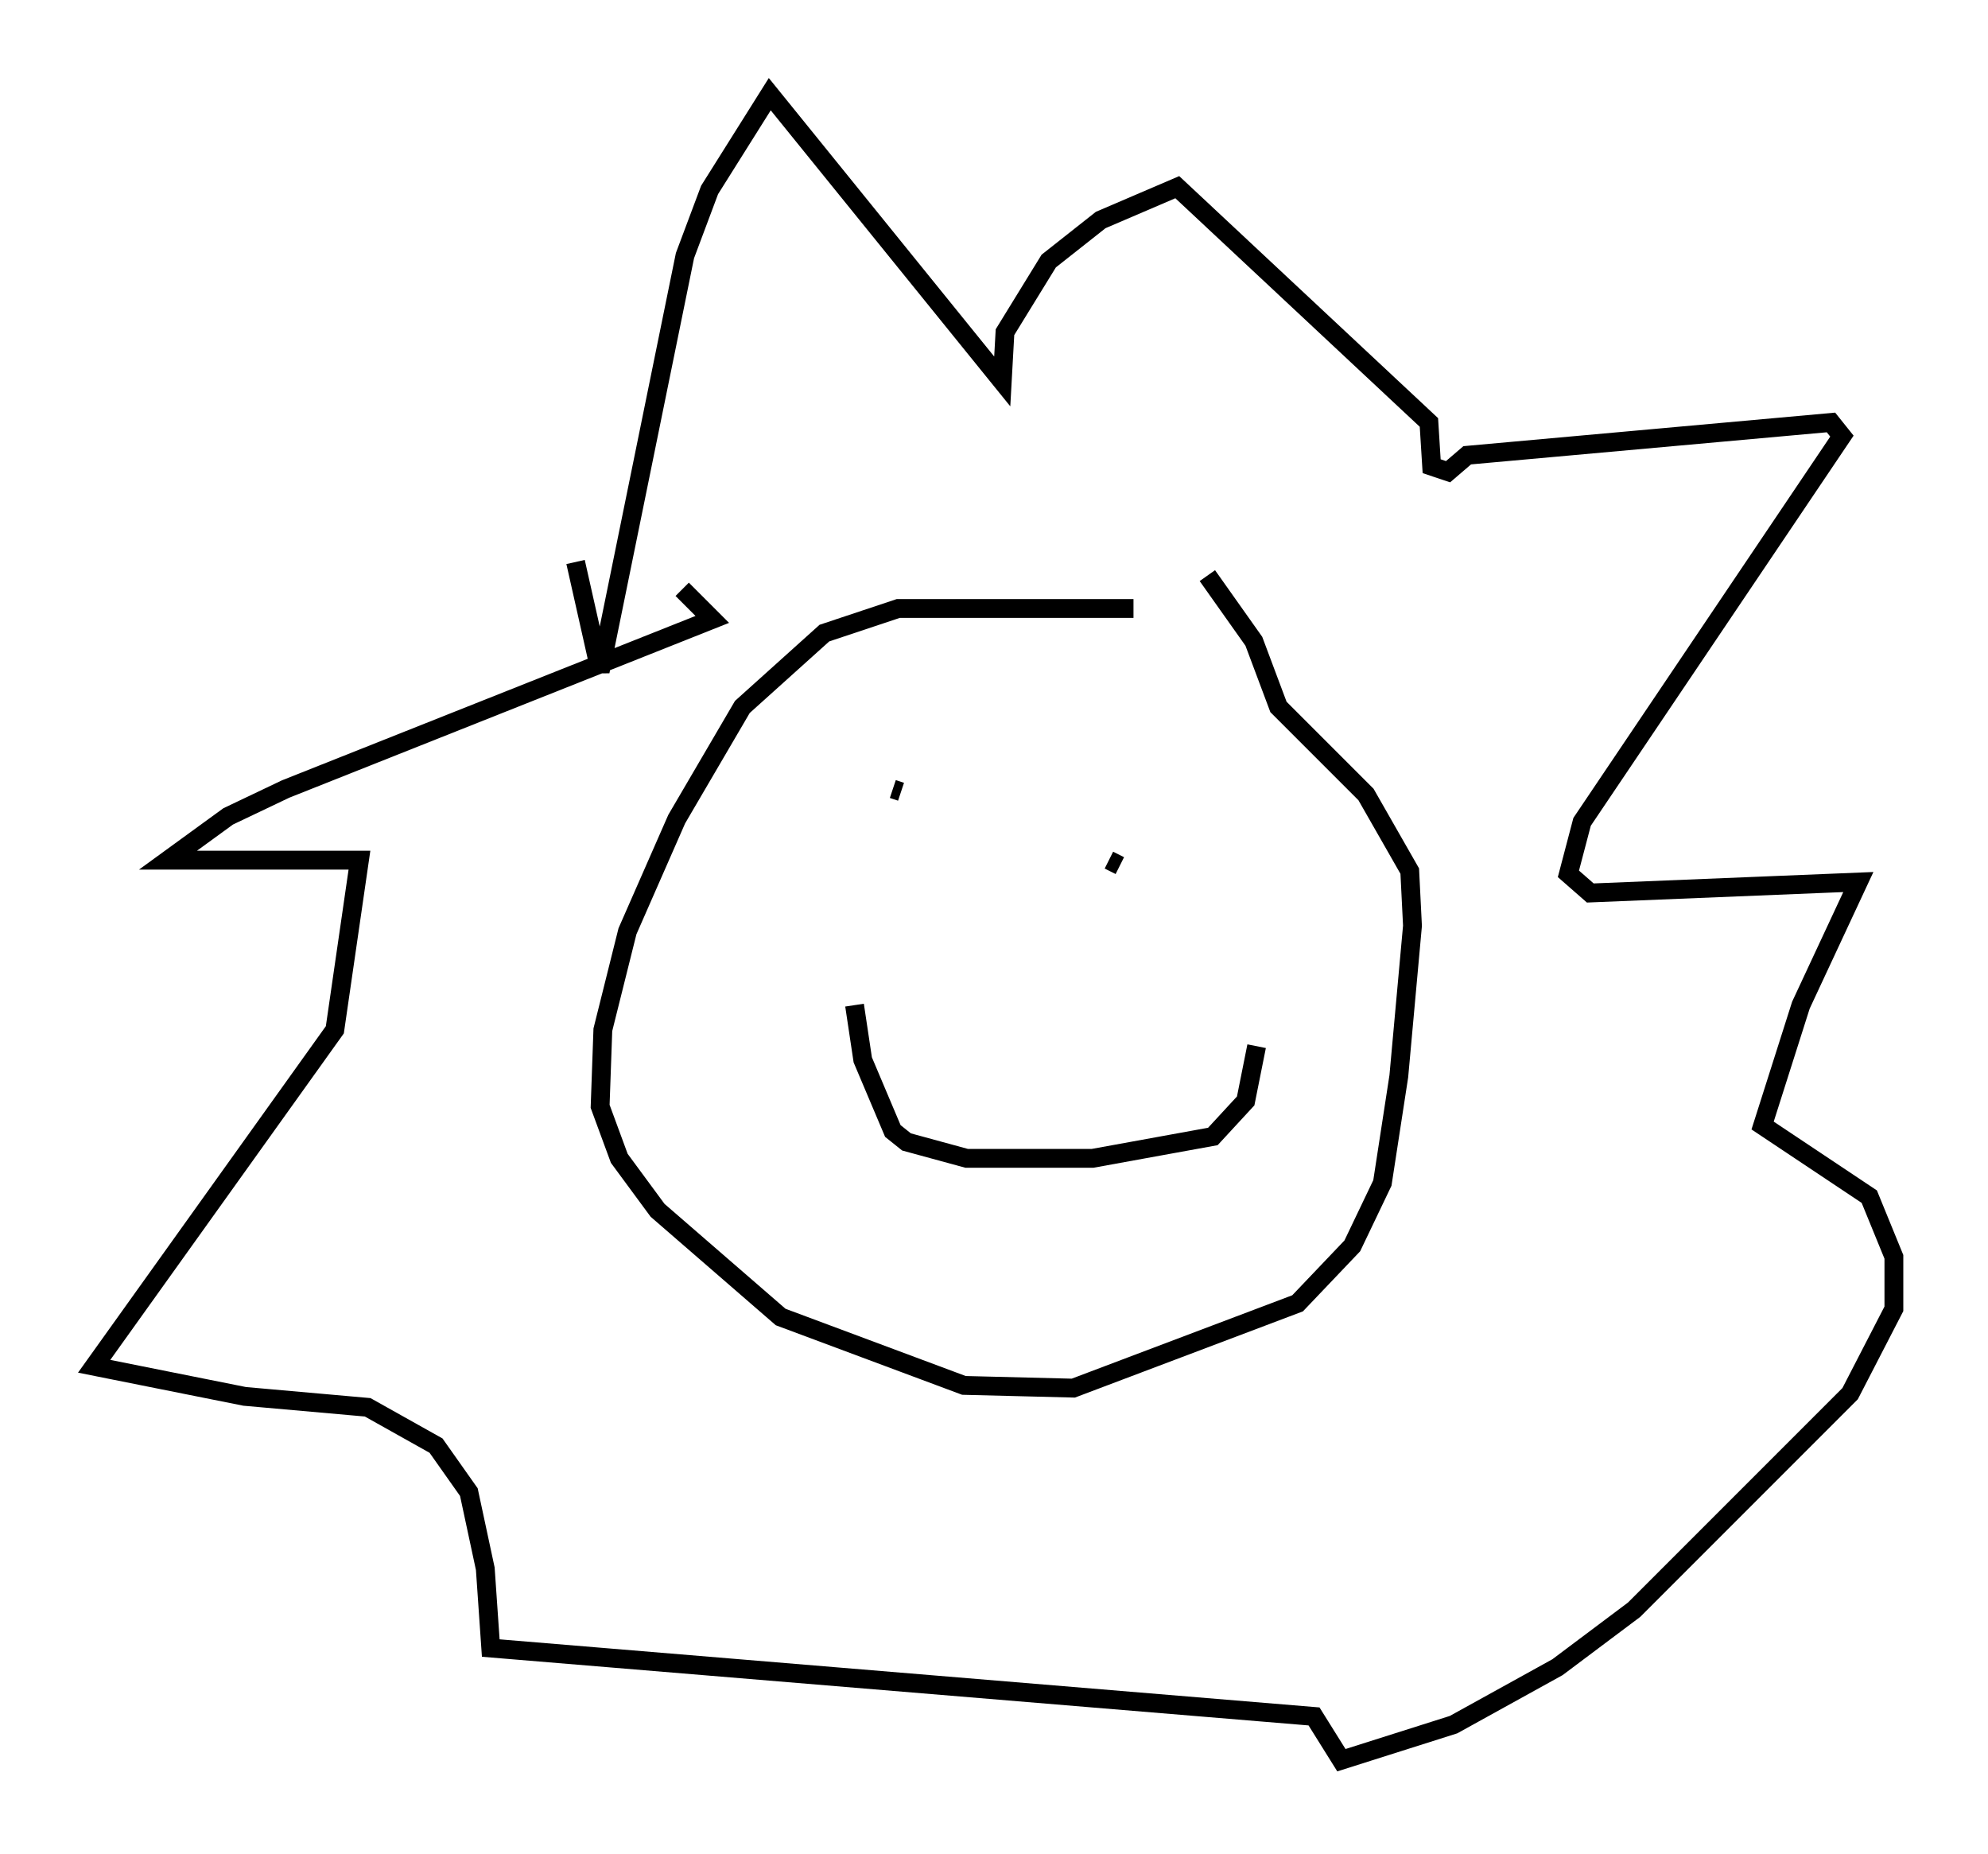 <?xml version="1.0" encoding="utf-8" ?>
<svg baseProfile="full" height="98.458" version="1.1" width="105.575" xmlns="http://www.w3.org/2000/svg" xmlns:ev="http://www.w3.org/2001/xml-events" xmlns:xlink="http://www.w3.org/1999/xlink"><defs /><rect fill="white" height="98.458" width="105.575" x="0" y="0" /><path d="M72.687, 34.486 m-12.492, -2.179 l-12.492, 0.0 -3.922, 1.307 l-4.358, 3.922 -3.486, 5.955 l-2.615, 5.955 -1.307, 5.229 l-0.145, 4.067 1.017, 2.76 l2.034, 2.76 6.536, 5.665 l9.732, 3.631 5.81, 0.145 l11.911, -4.503 2.905, -3.05 l1.598, -3.341 0.872, -5.665 l0.726, -7.989 -0.145, -2.905 l-2.324, -4.067 -4.648, -4.648 l-1.307, -3.486 -2.469, -3.486 m-16.704, 11.33 l0.436, 0.145 m11.039, 3.631 l0.581, 0.291 m-14.089, 7.408 l0.436, 2.905 1.598, 3.777 l0.726, 0.581 3.196, 0.872 l6.682, 0.0 6.391, -1.162 l1.743, -1.888 0.581, -2.905 m-36.168, -25.709 l1.307, 5.81 4.503, -22.078 l1.307, -3.486 3.196, -5.084 l12.346, 15.251 0.145, -2.615 l2.324, -3.777 2.76, -2.179 l4.067, -1.743 13.363, 12.492 l0.145, 2.324 0.872, 0.291 l1.017, -0.872 19.318, -1.743 l0.581, 0.726 -13.799, 20.48 l-0.726, 2.76 1.162, 1.017 l14.235, -0.581 -3.05, 6.536 l-2.034, 6.391 5.665, 3.777 l1.307, 3.196 0.0, 2.76 l-2.324, 4.503 -11.475, 11.475 l-4.067, 3.05 -5.52, 3.05 l-5.955, 1.888 -1.453, -2.324 l-43.721, -3.631 -0.291, -4.212 l-0.872, -4.067 -1.743, -2.469 l-3.631, -2.034 -6.536, -0.581 l-7.989, -1.598 12.782, -17.866 l1.307, -9.006 -10.168, 0.0 l3.196, -2.324 3.05, -1.453 l22.659, -9.006 -1.598, -1.598 " fill="none" stroke="black" stroke-width="1" /></svg>